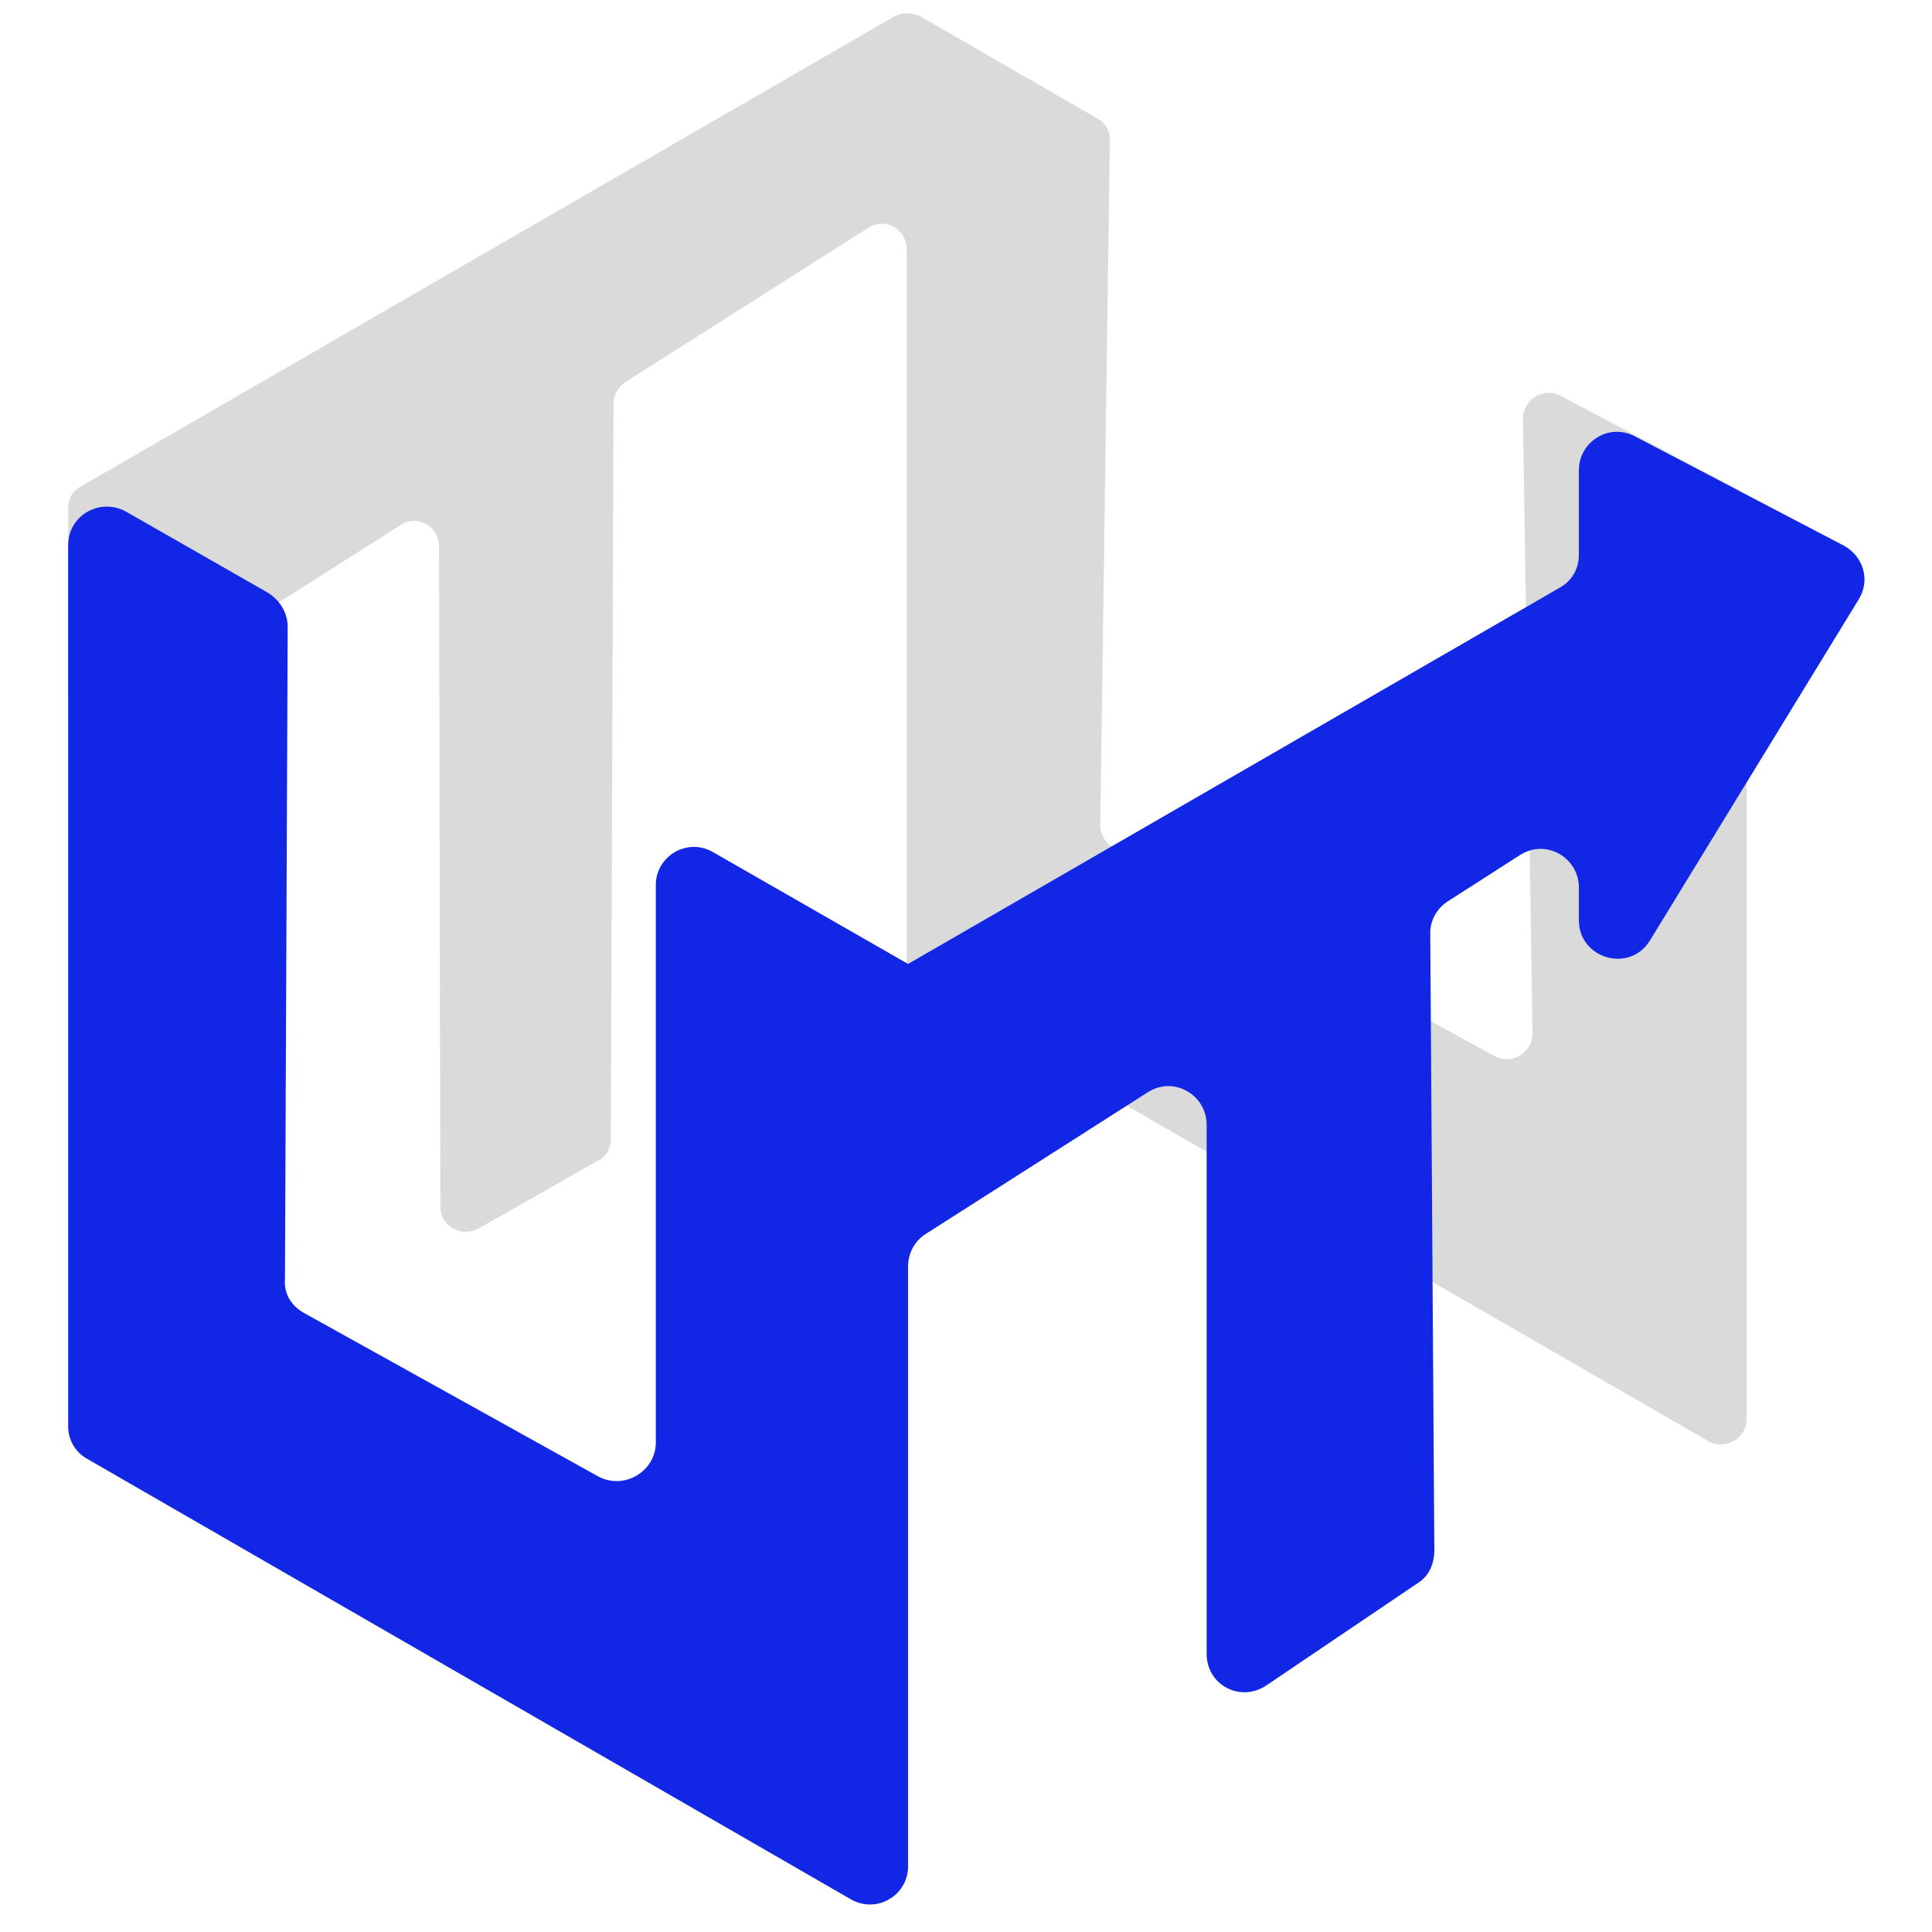 <?xml version="1.0" encoding="utf-8"?>
<!-- Generator: Adobe Illustrator 21.0.0, SVG Export Plug-In . SVG Version: 6.00 Build 0)  -->
<svg version="1.1" id="Layer_1" xmlns="http://www.w3.org/2000/svg" xmlns:xlink="http://www.w3.org/1999/xlink" x="0px" y="0px"
	 viewBox="0 0 141.7 141.7" style="enable-background:new 0 0 141.7 141.7;" xml:space="preserve">
<style type="text/css">
	.st0{opacity:0.5;fill:#b6b6b6;}
	.st1{fill:#1127E5;}
</style>
<path class="st0" d="M111.7,30.7l0.7,45.1c0,1.4-1.5,2.3-2.7,1.7l-28-15.3c-0.6-0.3-1-1-1-1.7l0.7-50.2c0-0.7-0.3-1.3-0.9-1.6
	l-13-7.5c-0.6-0.3-1.3-0.3-1.9,0L5.9,35.7C5.3,36,5,36.6,5,37.3v13.3c0,1.5,1.6,2.4,2.8,1.6l21.6-13.7c1.2-0.8,2.8,0.1,2.8,1.6
	l0.1,48.4c0,1.4,1.5,2.3,2.8,1.6l8.8-5c0.6-0.3,0.9-0.9,0.9-1.6L45,29.6c0-0.6,0.3-1.2,0.9-1.6l17.8-11.3c1.2-0.8,2.8,0.1,2.8,1.6
	v52.4c0,0.7,0.4,1.3,0.9,1.6l57.9,33.4c1.2,0.7,2.8-0.2,2.8-1.6V37.3c0-0.7-0.4-1.3-1-1.6L114.4,29
	C113.2,28.4,111.7,29.3,111.7,30.7z"/>
<g>
	<path class="st1" d="M106.2,66.1l5.3-3.4c1.9-1.2,4.3,0.2,4.3,2.4v2.4c0,2.8,3.7,3.9,5.2,1.5l15.3-25c0.9-1.4,0.4-3.2-1.1-4
		l-15.3-8c-1.9-1-4.1,0.4-4.1,2.5v6.2c0,1-0.5,1.9-1.4,2.4L66.6,70.7h0l-14.3-8.2c-1.9-1.1-4.2,0.3-4.2,2.4v40.9
		c0,2.1-2.3,3.5-4.2,2.5l-21.6-12c-0.9-0.5-1.5-1.4-1.4-2.5L21.1,46c0-1-0.5-1.9-1.4-2.5l-10.5-6C7.3,36.5,5,37.8,5,40l0,64.6
		c0,1,0.5,1.9,1.4,2.4l56,32.3c1.9,1.1,4.2-0.3,4.2-2.4V92.9c0-1,0.5-1.9,1.3-2.4l16.3-10.4c1.9-1.2,4.3,0.2,4.3,2.4v38.8
		c0,2.3,2.5,3.6,4.4,2.3l11.1-7.5c0.8-0.5,1.2-1.4,1.2-2.4l-0.3-45.3C104.9,67.5,105.4,66.6,106.2,66.1z"/>
</g>
</svg>
